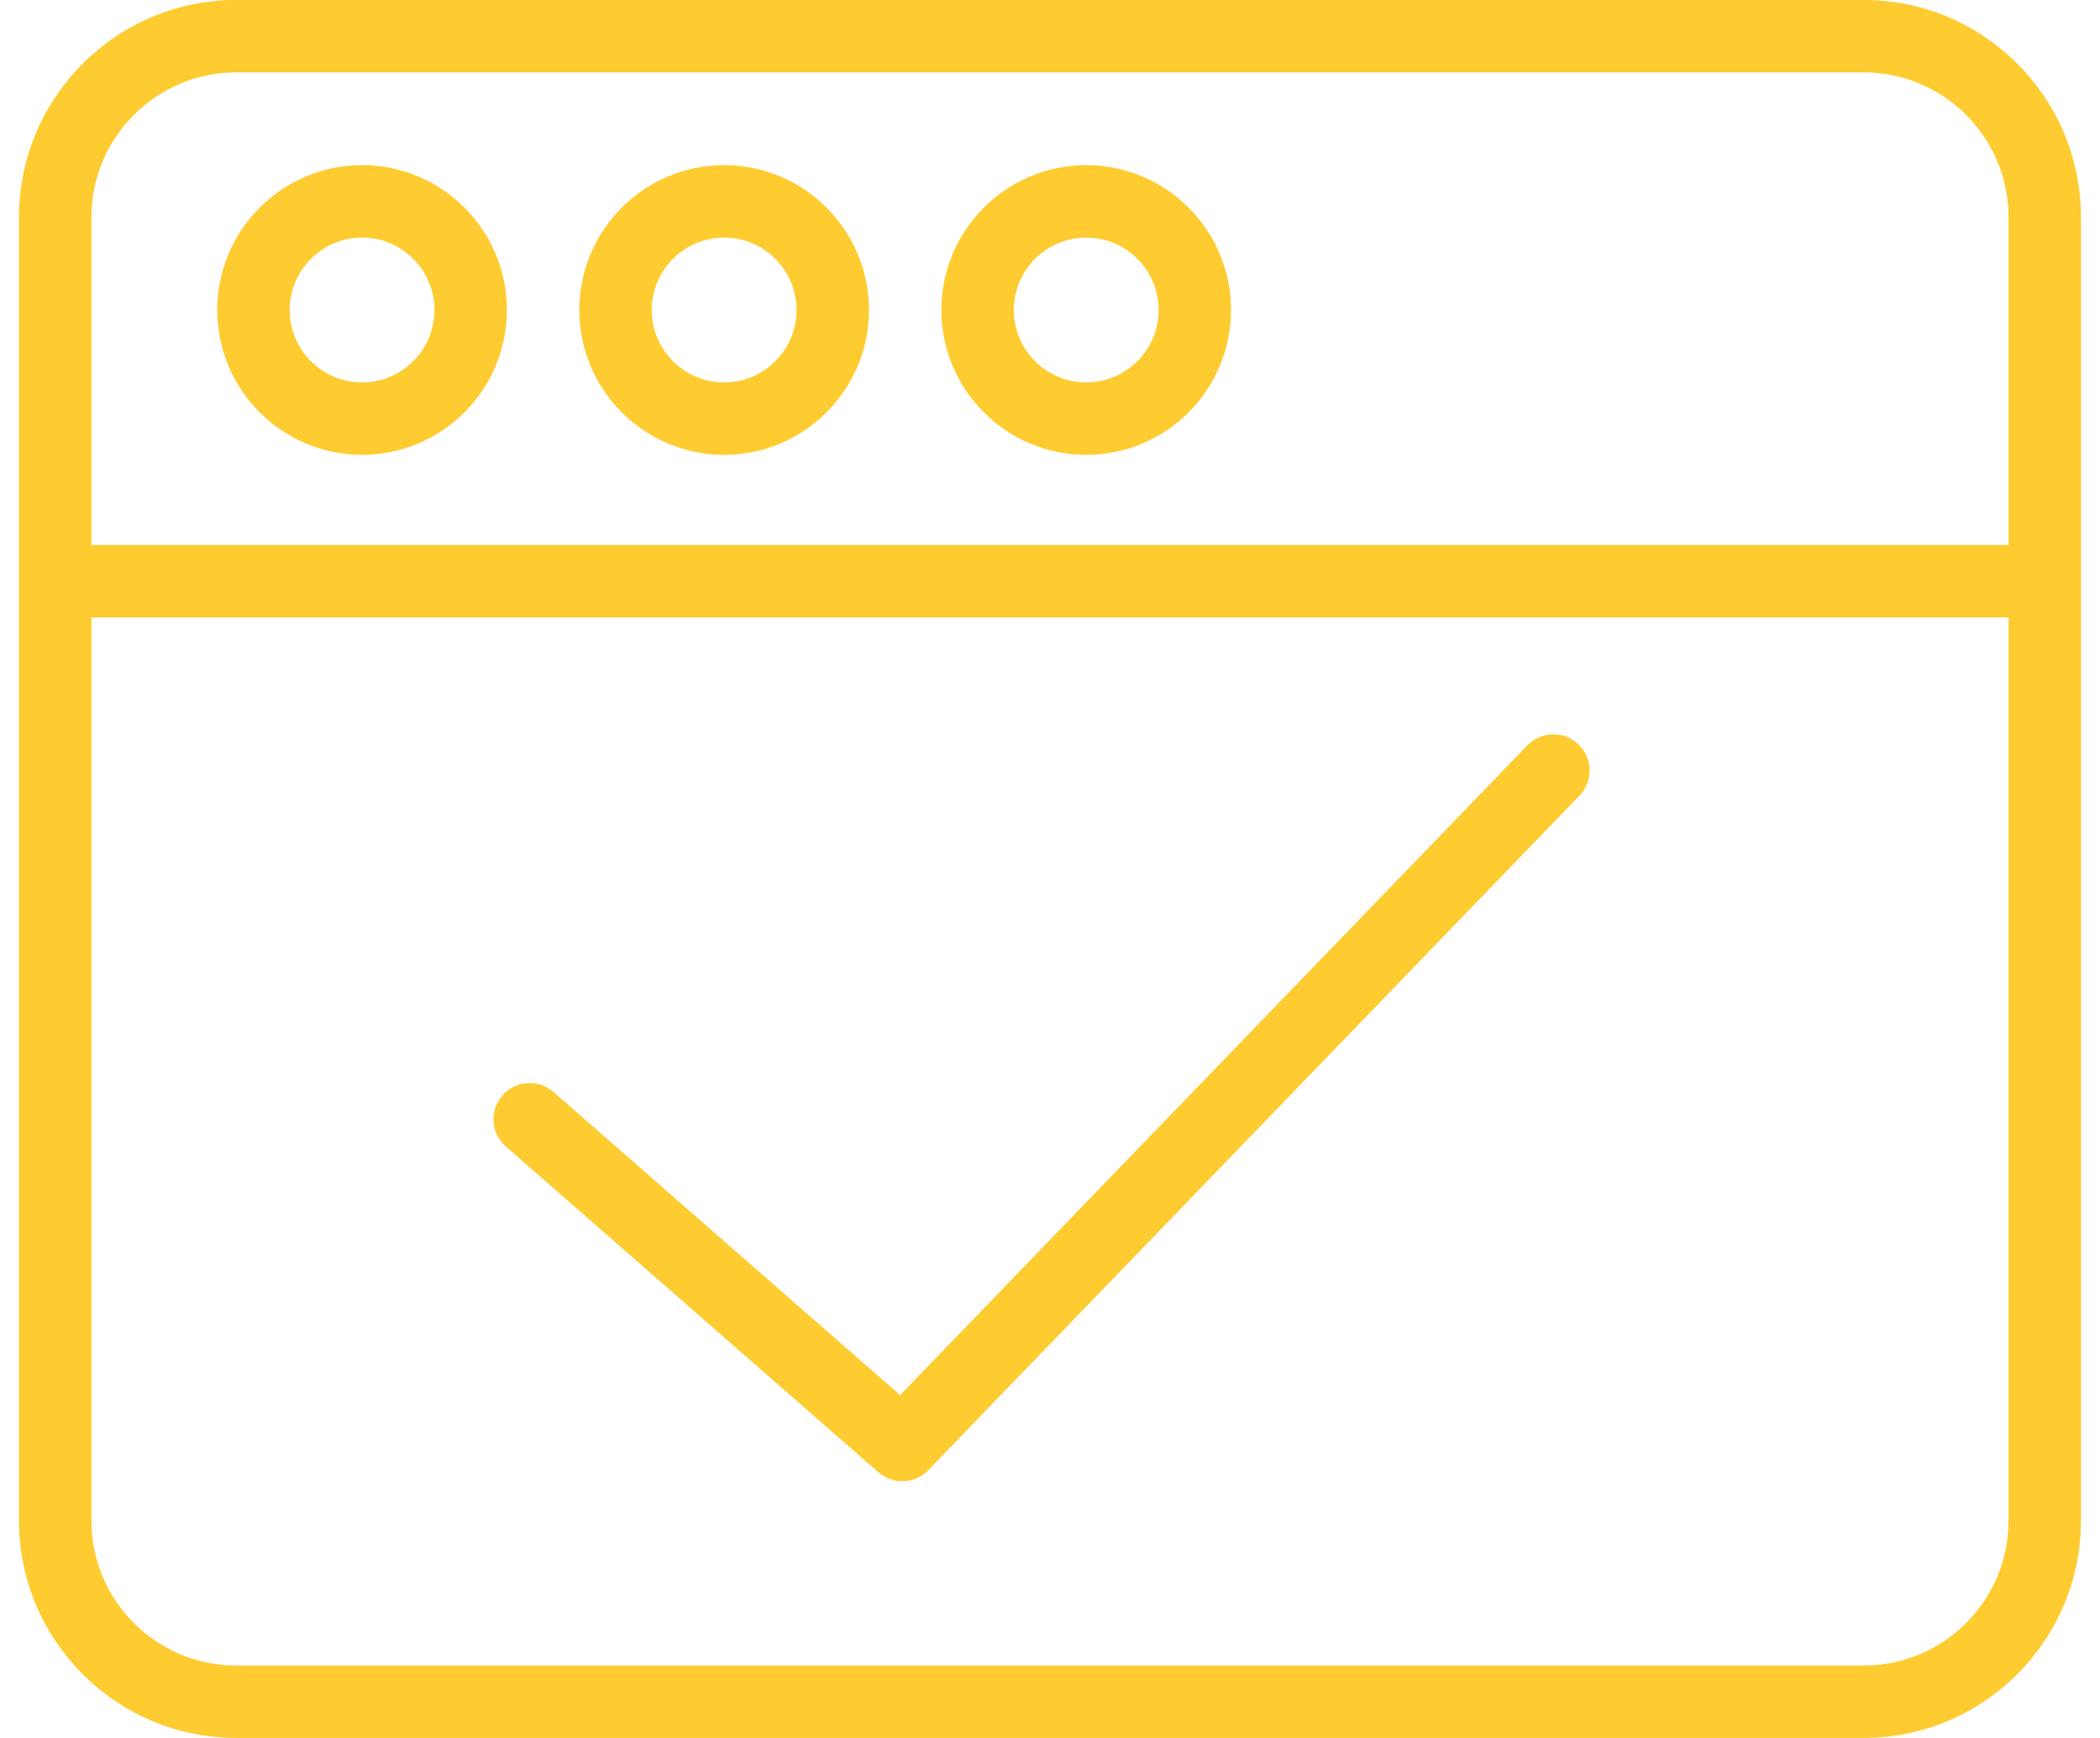<svg version="1.1" xmlns="http://www.w3.org/2000/svg" xmlns:xlink="http://www.w3.org/1999/xlink" x="0px" y="0px"
	 width="58px" height="48px" viewBox="0 0 58 48" enable-background="new 0 0 58 48" xml:space="preserve">
<path fill="#fecb30" d="M51.475-0.001H6.525c-3.309,0-6,2.691-6,6v36c0,3.308,2.691,6,6,6h44.949c3.309,0,6-2.692,6-6v-36
	C57.474,2.691,54.783-0.001,51.475-0.001z M6.525,1.999h44.949c2.205,0,4,1.794,4,4v9.053H2.525V5.999
	C2.525,3.793,4.32,1.999,6.525,1.999z M51.475,45.999H6.525c-2.206,0-4-1.794-4-4V17.052h52.949V42
	C55.475,44.205,53.68,45.999,51.475,45.999z"/>
<path fill="#fecb30" d="M10,12.562c2.206,0,4-1.794,4-4c0-2.206-1.794-4.001-4-4.001c-2.205,0-4,1.794-4,4.001
	C6,10.768,7.794,12.562,10,12.562z M10,6.562c1.103,0,2,0.898,2,2c0,1.102-0.897,2-2,2c-1.103,0-2-0.898-2-2
	C8,7.46,8.897,6.562,10,6.562z"/>
<path fill="#fecb30" d="M20,12.562c2.205,0,4-1.794,4-4c0-2.206-1.795-4.001-4-4.001c-2.206,0-4,1.794-4,4.001
	C16,10.768,17.794,12.562,20,12.562z M20,6.562c1.103,0,2,0.898,2,2c0,1.102-0.897,2-2,2c-1.103,0-2-0.898-2-2
	C18,7.46,18.897,6.562,20,6.562z"/>
<path fill="#fecb30" d="M30,12.562c2.206,0,4-1.794,4-4c0-2.206-1.794-4.001-4-4.001c-2.205,0-4,1.794-4,4.001
	C26,10.768,27.795,12.562,30,12.562z M30,6.562c1.103,0,2,0.898,2,2c0,1.102-0.897,2-2,2c-1.103,0-2-0.898-2-2
	C28,7.46,28.897,6.562,30,6.562z"/>
<path fill="#fecb30" d="M42.183,20.587L24.86,38.53l-9.573-8.371c-0.415-0.363-1.047-0.321-1.411,0.095
	c-0.363,0.415-0.321,1.047,0.095,1.411l10.29,8.997c0.189,0.165,0.424,0.247,0.658,0.247c0.262,0,0.524-0.102,0.719-0.306
	l17.984-18.628c0.384-0.398,0.373-1.03-0.025-1.414C43.2,20.179,42.566,20.191,42.183,20.587z"/>
</svg>
